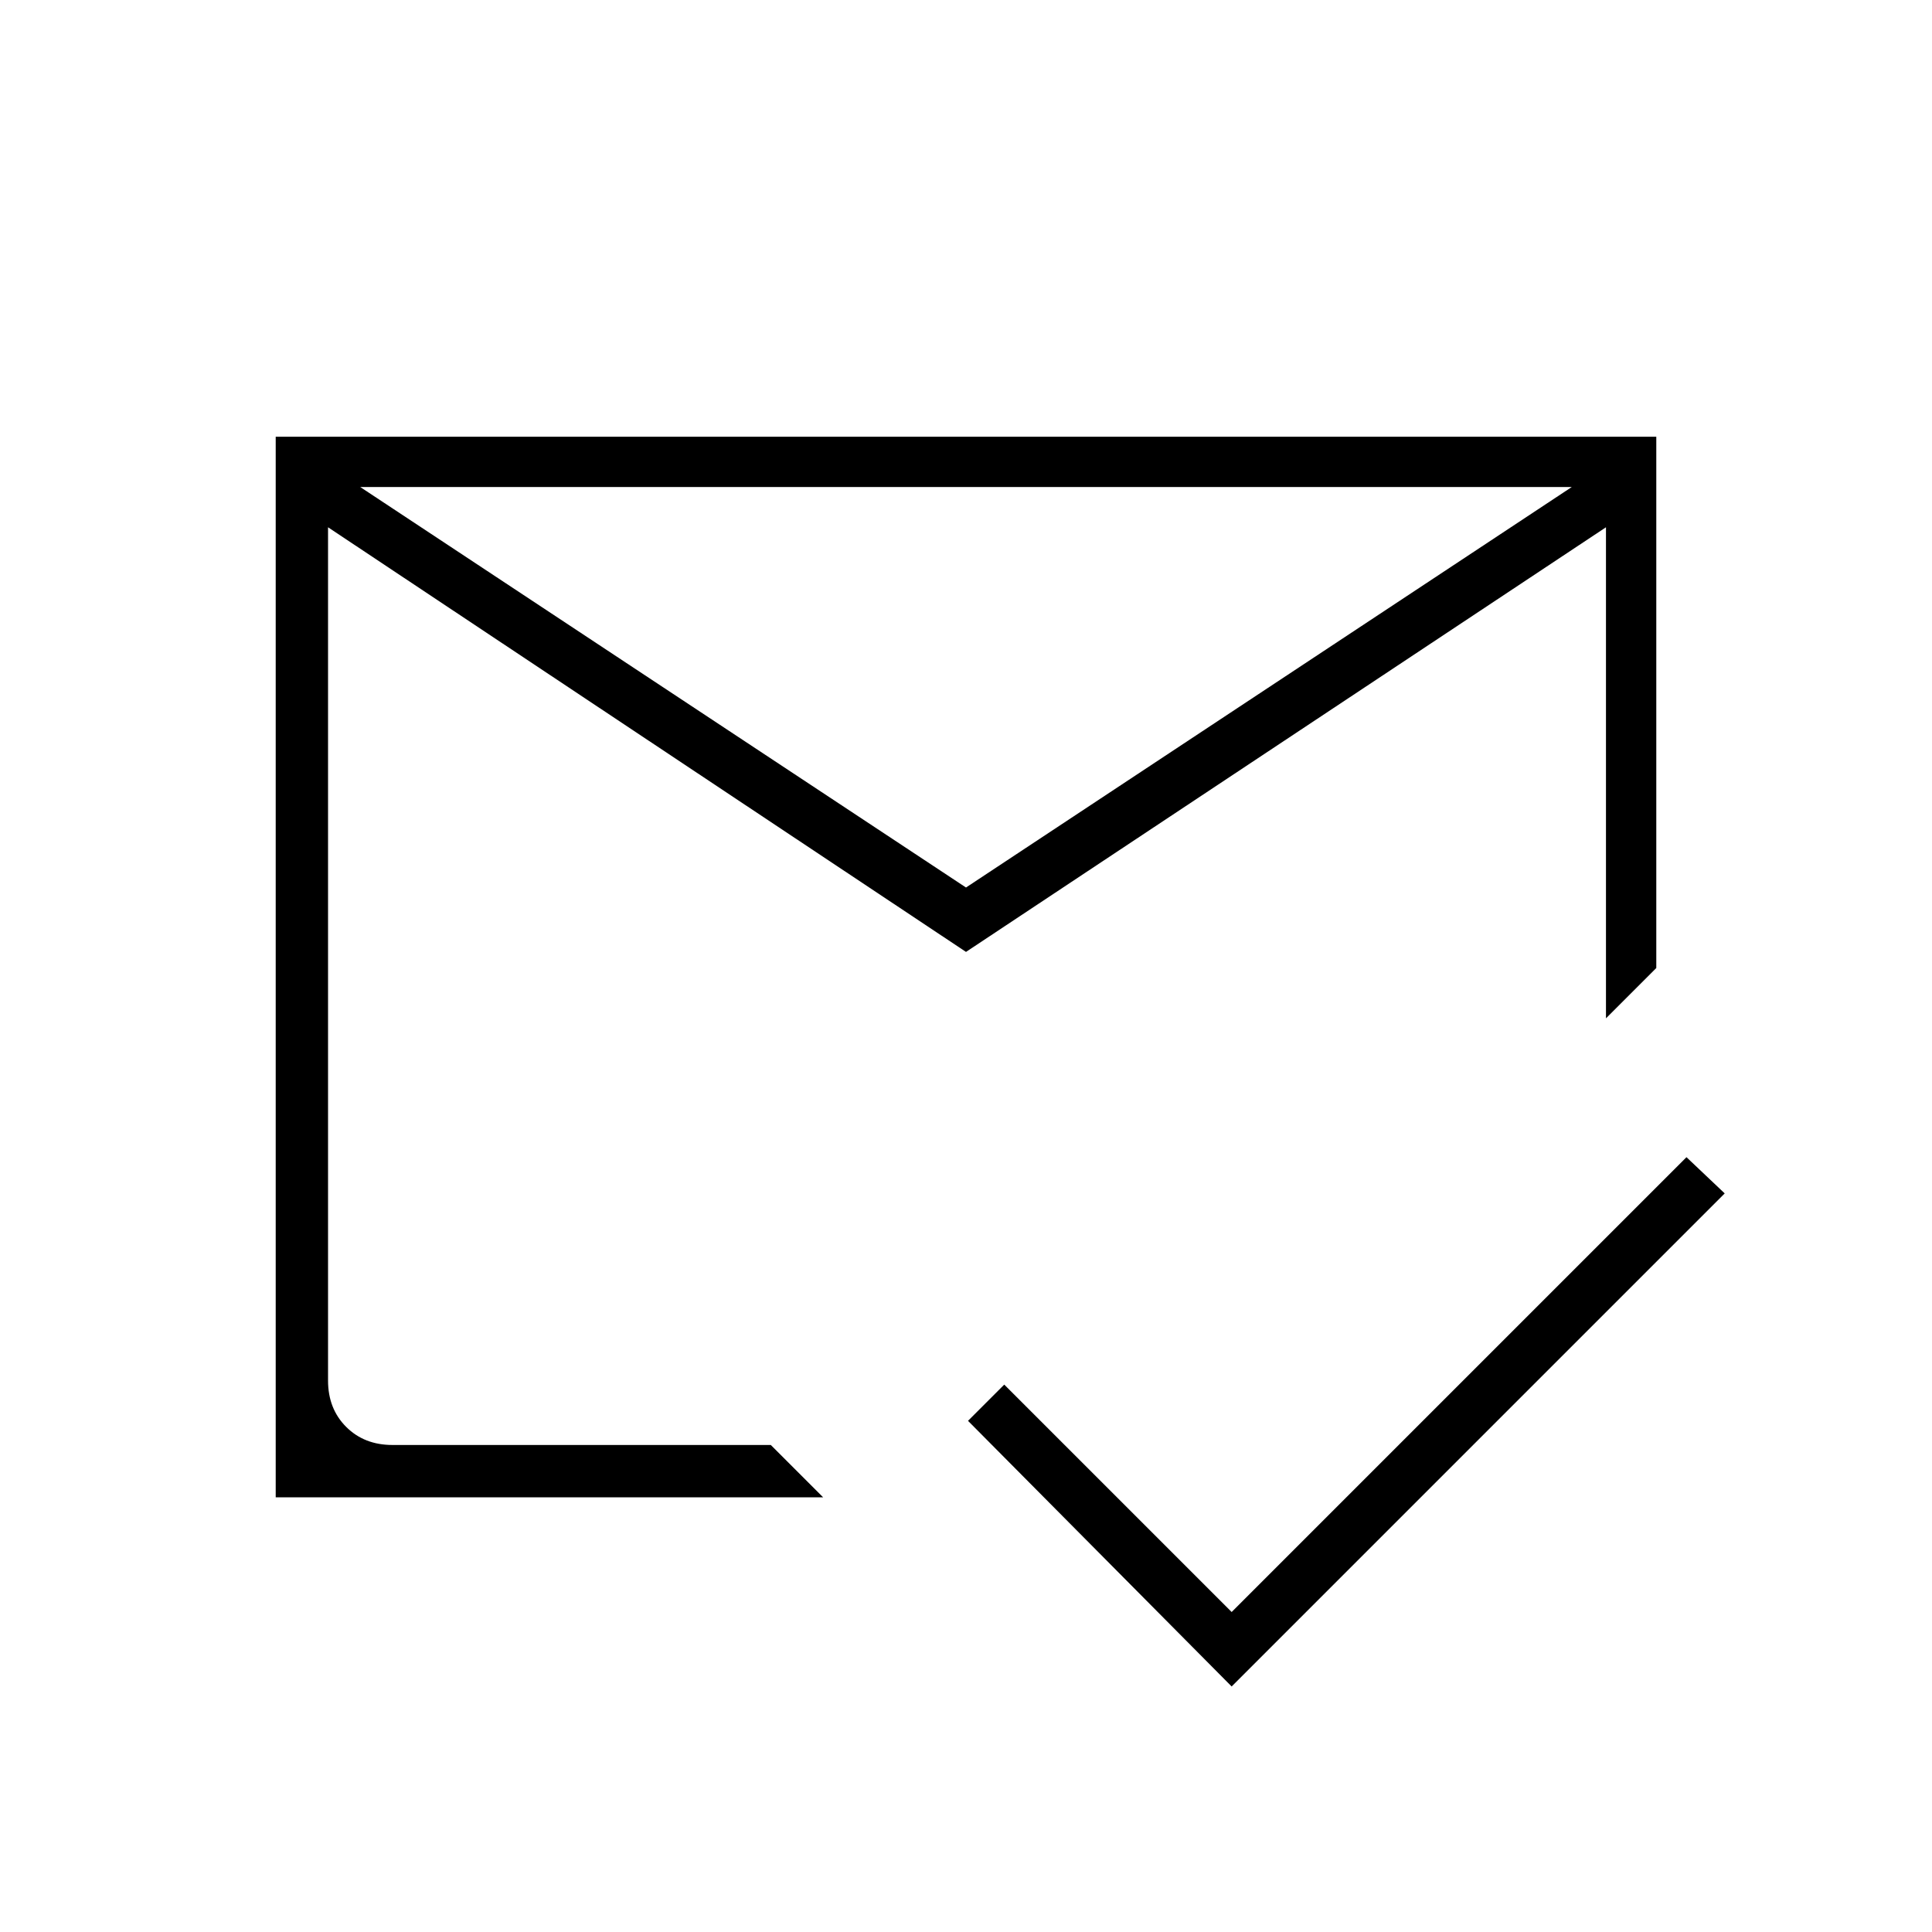 <svg xmlns="http://www.w3.org/2000/svg" height="24" width="24"><path d="M15.3 20.95 12.025 17.65 12.475 17.2 15.3 20.025 20.95 14.375 21.425 14.825ZM12 11.025 19.525 6.05H4.475ZM3.425 18.6V5.425H20.575V12.025L19.95 12.65V6.55L12 11.825L4.075 6.55V17.15Q4.075 17.5 4.3 17.725Q4.525 17.95 4.875 17.95H9.575L10.225 18.6ZM12 12.25Q12 12.25 12 12.25Q12 12.25 12 12.25ZM12 11.025ZM12 11.825Z"/></svg>